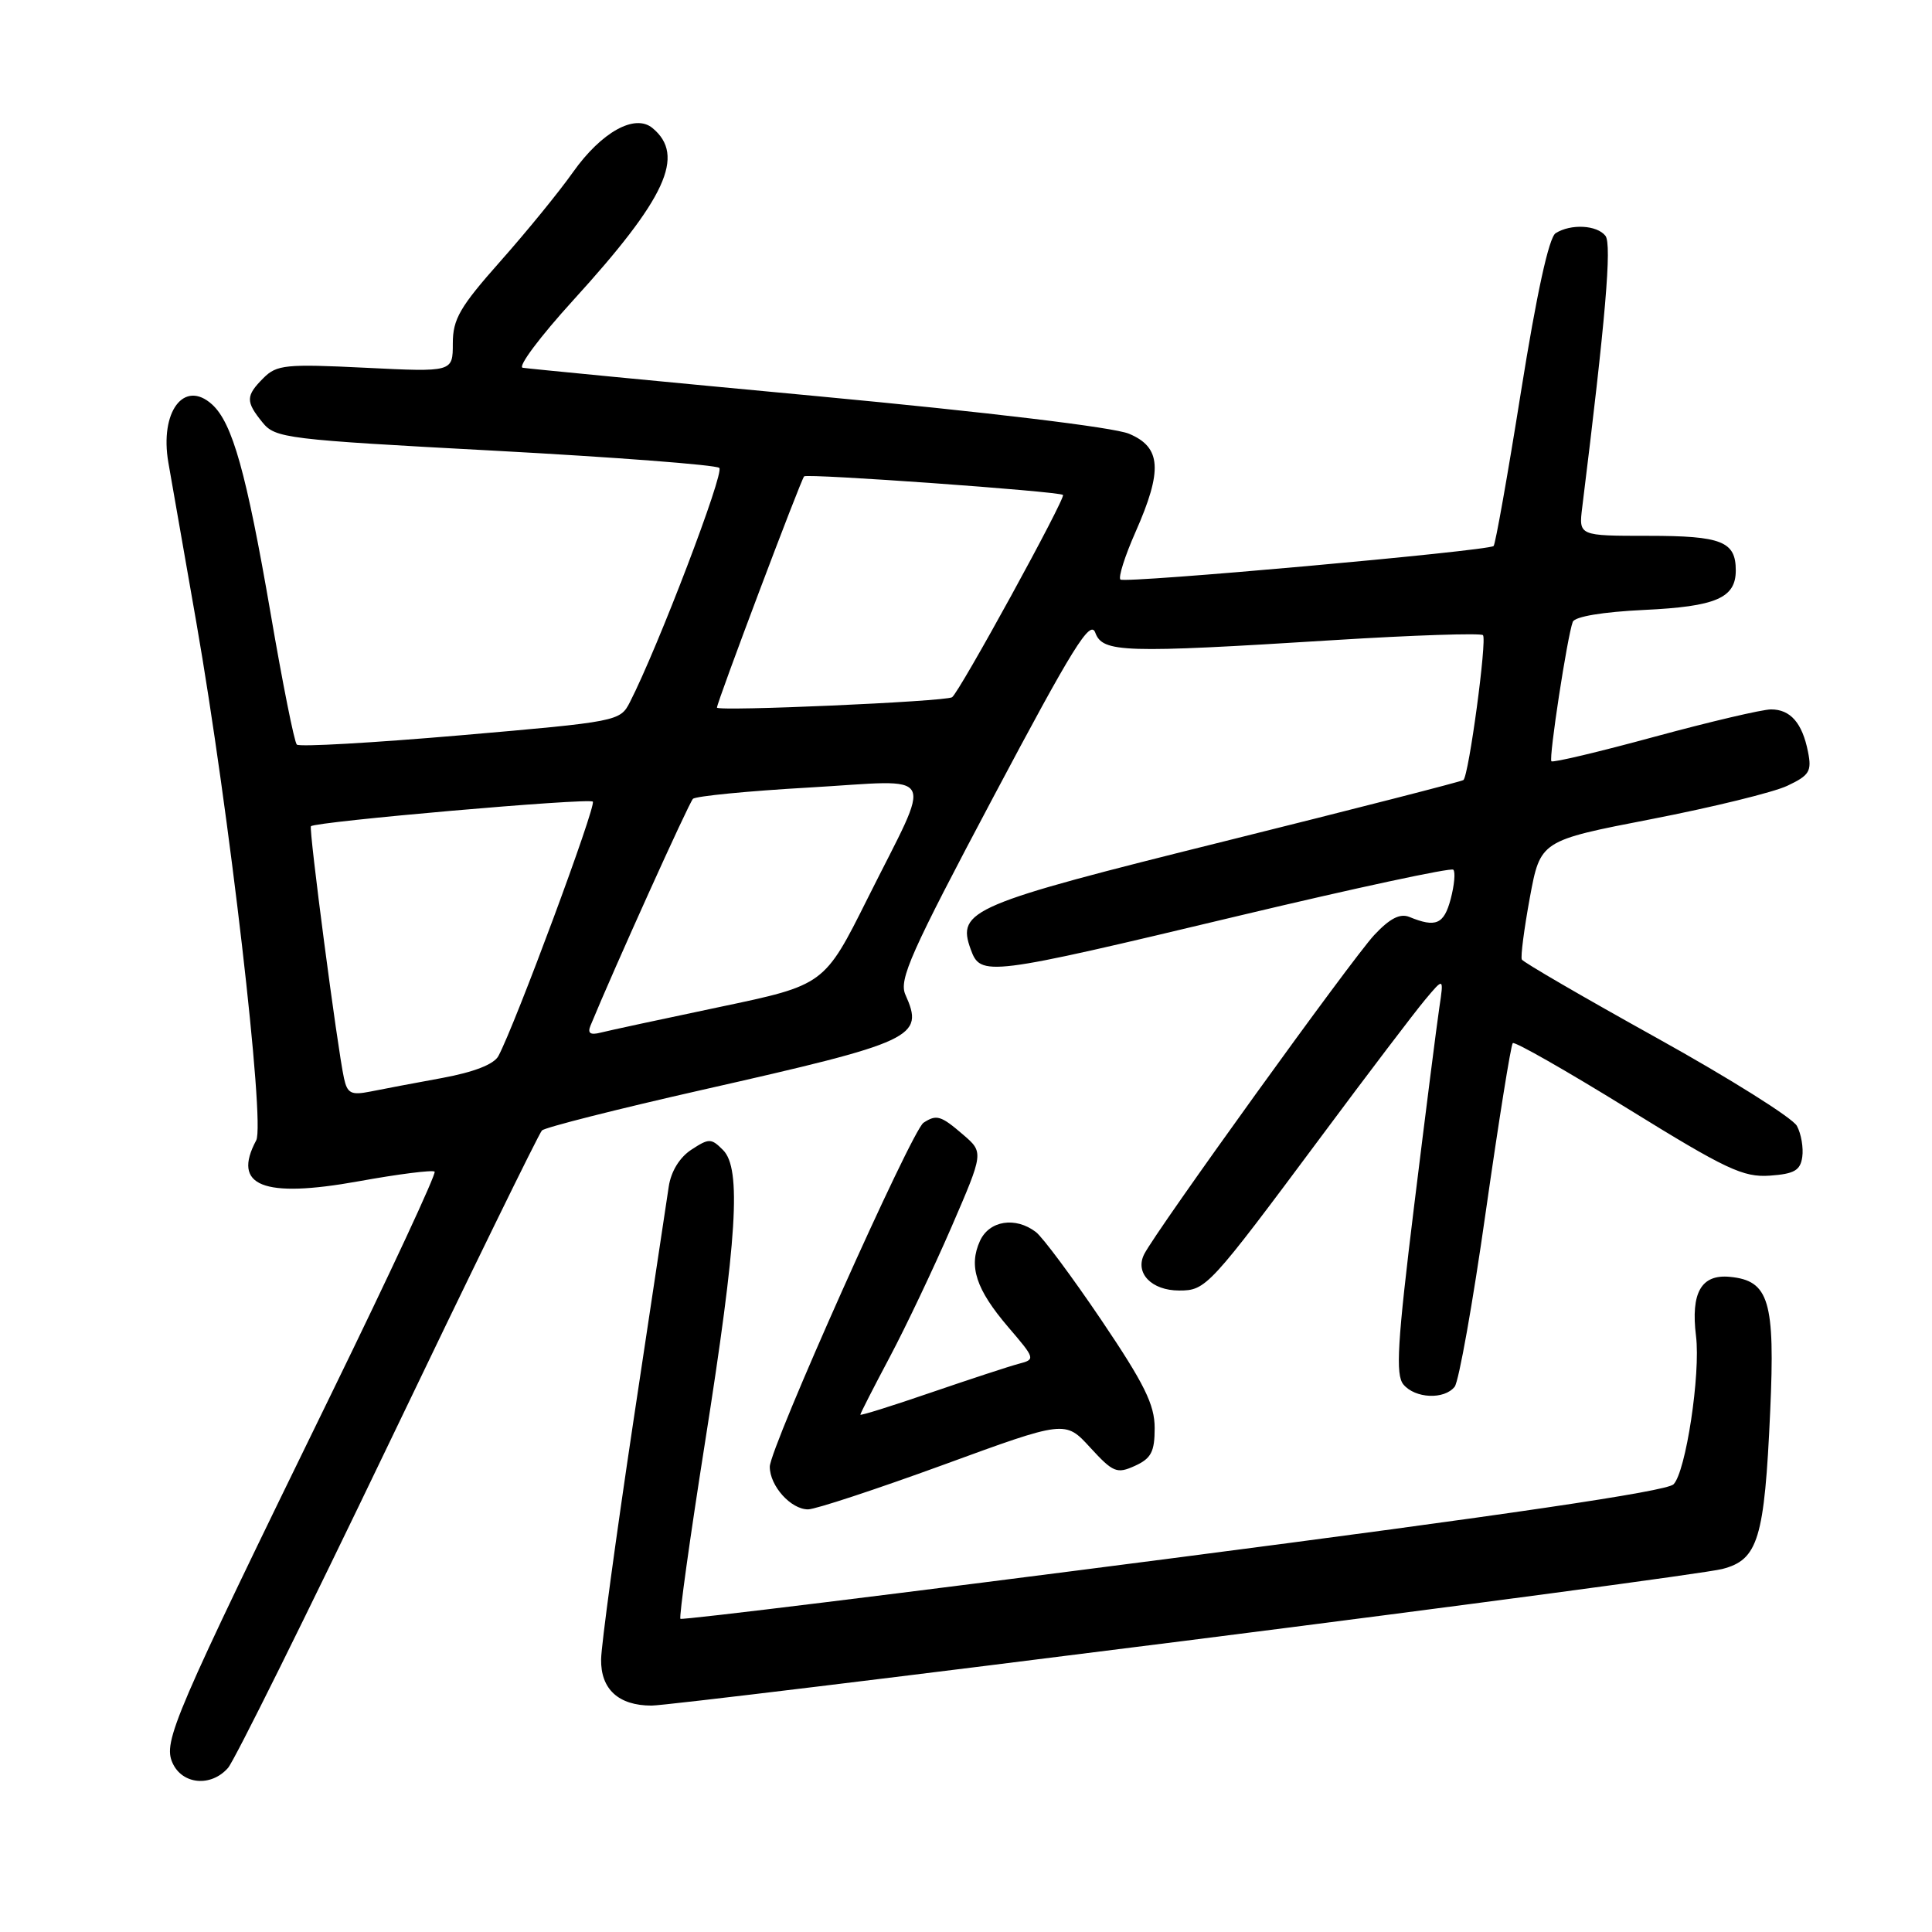 <?xml version="1.0" encoding="UTF-8" standalone="no"?>
<!DOCTYPE svg PUBLIC "-//W3C//DTD SVG 1.1//EN" "http://www.w3.org/Graphics/SVG/1.1/DTD/svg11.dtd" >
<svg xmlns="http://www.w3.org/2000/svg" xmlns:xlink="http://www.w3.org/1999/xlink" version="1.1" viewBox="0 0 256 256">
 <g >
 <path fill="currentColor"
d=" M 30.22 234.25 C 31.06 233.29 40.60 214.05 51.42 191.51 C 62.23 168.96 71.41 150.19 71.81 149.79 C 72.21 149.39 81.76 146.97 93.02 144.42 C 121.26 138.03 122.50 137.44 119.97 131.80 C 119.08 129.81 120.67 126.25 131.64 105.58 C 142.17 85.74 144.47 82.04 145.13 83.83 C 146.11 86.48 148.77 86.57 176.73 84.82 C 187.31 84.16 196.20 83.87 196.50 84.16 C 197.06 84.72 194.63 102.75 193.91 103.36 C 193.69 103.55 179.46 107.19 162.31 111.46 C 128.61 119.84 126.75 120.63 128.62 125.78 C 129.94 129.43 130.63 129.35 164.26 121.32 C 179.53 117.68 192.27 114.94 192.57 115.24 C 192.87 115.54 192.71 117.29 192.22 119.14 C 191.33 122.48 190.25 122.94 186.75 121.50 C 185.51 121.00 184.16 121.69 182.09 123.90 C 179.11 127.10 153.21 163.02 151.61 166.19 C 150.35 168.68 152.58 171.00 156.24 171.00 C 159.81 171.00 160.18 170.60 175.14 150.50 C 181.27 142.25 187.43 134.15 188.81 132.50 C 191.32 129.50 191.32 129.50 190.72 133.50 C 190.39 135.70 188.89 147.49 187.39 159.70 C 185.15 177.95 184.90 182.17 185.96 183.45 C 187.51 185.31 191.37 185.49 192.75 183.75 C 193.30 183.06 195.16 172.64 196.87 160.58 C 198.59 148.53 200.20 138.46 200.45 138.22 C 200.70 137.97 207.56 141.88 215.70 146.91 C 228.72 154.96 230.98 156.02 234.50 155.78 C 237.75 155.55 238.56 155.09 238.81 153.30 C 238.98 152.09 238.67 150.24 238.10 149.19 C 237.54 148.14 229.18 142.89 219.53 137.53 C 209.88 132.17 201.83 127.50 201.65 127.14 C 201.47 126.79 201.95 123.10 202.71 118.95 C 204.11 111.39 204.11 111.39 218.81 108.54 C 226.89 106.97 235.00 104.99 236.83 104.12 C 239.76 102.74 240.09 102.20 239.57 99.62 C 238.81 95.79 237.24 94.00 234.67 94.00 C 233.52 94.00 226.58 95.63 219.25 97.62 C 211.91 99.62 205.76 101.08 205.57 100.87 C 205.20 100.47 207.68 84.27 208.40 82.40 C 208.67 81.70 212.37 81.08 217.83 80.82 C 227.39 80.37 230.00 79.24 230.00 75.58 C 230.00 71.74 228.13 71.00 218.40 71.00 C 209.19 71.00 209.19 71.00 209.65 67.25 C 212.74 42.32 213.60 32.35 212.73 31.25 C 211.61 29.81 208.14 29.63 206.13 30.90 C 205.24 31.46 203.62 38.88 201.54 51.89 C 199.78 62.95 198.14 72.16 197.91 72.35 C 197.12 73.01 148.99 77.33 148.46 76.79 C 148.16 76.49 149.06 73.66 150.46 70.50 C 154.08 62.31 153.88 59.26 149.59 57.47 C 147.55 56.62 130.91 54.62 108.34 52.50 C 87.53 50.55 69.94 48.85 69.26 48.73 C 68.57 48.60 71.58 44.59 75.93 39.81 C 88.26 26.27 90.87 20.62 86.46 16.97 C 84.13 15.03 79.70 17.49 75.92 22.82 C 74.10 25.40 69.78 30.70 66.31 34.61 C 60.93 40.68 60.00 42.28 60.00 45.51 C 60.00 49.30 60.00 49.30 48.42 48.73 C 37.89 48.21 36.67 48.33 34.92 50.08 C 32.55 52.45 32.53 53.20 34.78 55.97 C 36.48 58.07 37.85 58.24 65.53 59.72 C 81.46 60.58 94.87 61.60 95.31 62.00 C 96.02 62.63 87.16 85.83 83.46 93.05 C 82.17 95.57 81.87 95.63 61.04 97.43 C 49.42 98.43 39.65 98.99 39.33 98.66 C 39.00 98.34 37.44 90.52 35.86 81.29 C 32.65 62.65 30.80 56.04 28.10 53.59 C 24.39 50.23 21.14 54.56 22.31 61.30 C 22.62 63.06 24.29 72.60 26.02 82.50 C 30.36 107.38 35.16 148.84 33.95 151.10 C 30.71 157.15 34.83 158.81 47.50 156.53 C 52.79 155.57 57.33 155.00 57.59 155.25 C 57.84 155.51 51.70 168.71 43.94 184.61 C 22.90 227.68 21.58 230.77 22.87 233.62 C 24.18 236.48 27.98 236.81 30.22 234.25 Z  M 156.90 217.43 C 194.08 212.72 226.17 208.43 228.21 207.90 C 232.96 206.68 233.80 203.92 234.56 187.00 C 235.22 172.39 234.41 169.69 229.23 169.19 C 225.43 168.82 224.02 171.27 224.73 177.03 C 225.35 182.05 223.38 195.05 221.75 196.68 C 220.81 197.62 199.63 200.74 155.45 206.46 C 119.75 211.09 90.37 214.70 90.16 214.50 C 89.96 214.29 91.41 203.86 93.39 191.31 C 97.69 164.08 98.26 154.84 95.81 152.39 C 94.24 150.81 93.95 150.81 91.61 152.34 C 90.05 153.36 88.91 155.22 88.61 157.24 C 88.34 159.03 86.22 173.10 83.90 188.50 C 81.59 203.90 79.67 218.02 79.65 219.87 C 79.59 223.83 81.96 226.00 86.34 226.00 C 87.97 226.00 119.72 222.14 156.90 217.43 Z  M 124.99 194.10 C 141.15 188.19 141.15 188.19 144.46 191.81 C 147.50 195.12 147.99 195.32 150.39 194.23 C 152.54 193.25 153.00 192.37 153.00 189.22 C 153.00 186.13 151.64 183.37 145.95 174.94 C 142.07 169.20 138.16 163.94 137.26 163.25 C 134.55 161.18 131.08 161.73 129.85 164.43 C 128.32 167.79 129.32 170.84 133.59 175.84 C 137.19 180.04 137.22 180.13 134.99 180.71 C 133.74 181.04 128.50 182.76 123.36 184.52 C 118.21 186.29 114.00 187.61 114.00 187.45 C 114.00 187.29 115.75 183.86 117.89 179.83 C 120.03 175.80 123.71 168.04 126.07 162.60 C 130.35 152.70 130.35 152.70 127.62 150.35 C 124.67 147.81 124.10 147.64 122.37 148.77 C 120.81 149.78 102.00 191.87 102.00 194.35 C 102.00 196.89 104.79 200.00 107.07 200.00 C 108.04 200.00 116.10 197.34 124.99 194.10 Z  M 45.58 142.87 C 44.70 138.87 40.89 109.78 41.20 109.48 C 41.87 108.86 78.03 105.70 78.55 106.22 C 79.05 106.72 68.28 135.74 66.04 139.93 C 65.45 141.03 62.80 142.06 58.58 142.84 C 54.97 143.50 50.69 144.31 49.06 144.64 C 46.53 145.14 46.02 144.89 45.58 142.87 Z  M 78.24 135.91 C 81.30 128.47 91.29 106.36 91.82 105.85 C 92.19 105.49 99.13 104.81 107.24 104.35 C 124.55 103.35 123.65 101.66 114.98 119.01 C 109.23 130.52 109.23 130.52 95.36 133.43 C 87.74 135.03 80.64 136.56 79.58 136.83 C 78.22 137.18 77.83 136.91 78.24 135.91 Z  M 95.00 93.76 C 95.00 93.05 106.12 63.56 106.55 63.12 C 106.95 62.72 140.27 65.10 140.85 65.58 C 141.27 65.93 127.06 91.85 126.15 92.39 C 125.16 92.97 95.00 94.29 95.00 93.76 Z "/>
</g>
</svg>